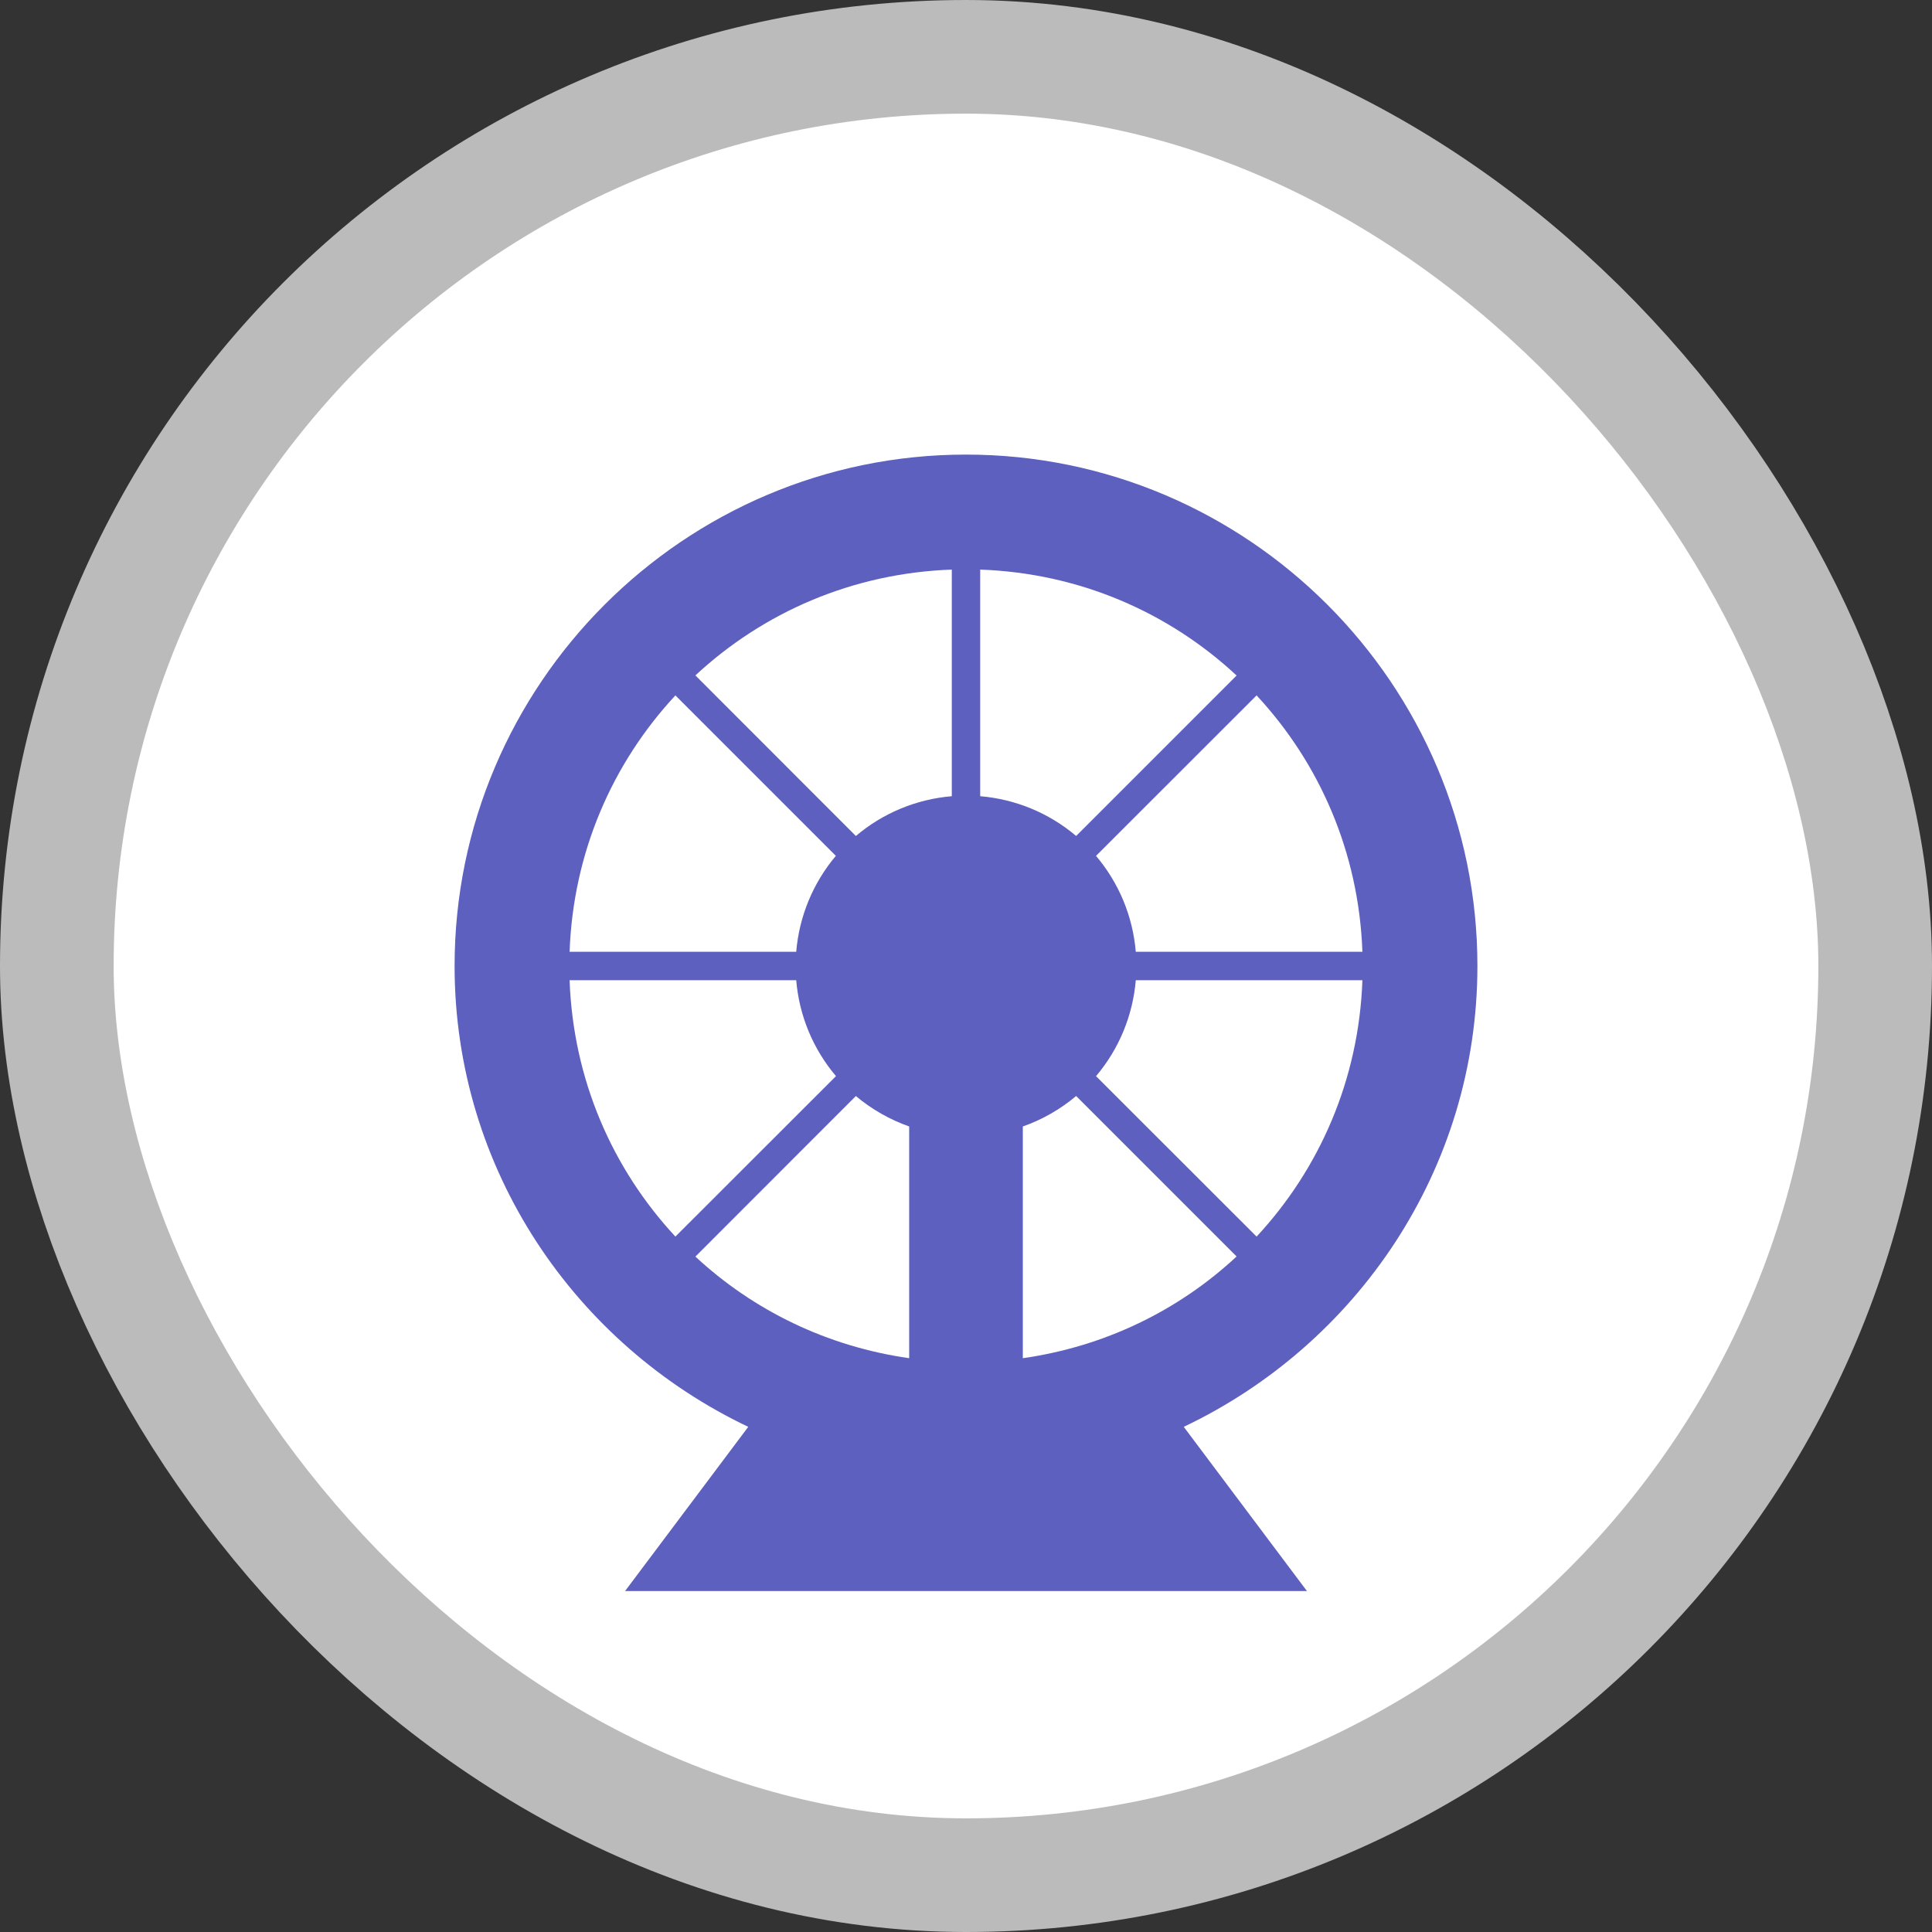<svg xmlns="http://www.w3.org/2000/svg" width="17" height="17" viewBox="0 0 17 17"><rect x="0" y="0" width="17" height="17" fill="#333333" stroke="none"/><title>amusement_park_11.svg</title><rect width="17" height="17" x="0" y="0" fill="none"/><rect width="15" height="15" x="1" y="1" fill="#bbb" stroke="#bbb" stroke-width="2" rx="7.5" ry="7.5" style="stroke-linejoin:round;stroke-miterlimit:4"/><rect width="15" height="15" x="1" y="1" fill="#fff" rx="7.5" ry="7.5"/><path fill="#5d60be" d="M5.5,1C3.021,1,1,3.021,1,5.5c0,1.792,1.063,3.332,2.584,4.055L2.5,11h6L7.416,9.555	C8.937,8.832,10,7.292,10,5.5C10,3.021,7.979,1,5.5,1z M5.375,2.012v1.994c-0.311,0.026-0.606,0.148-0.844,0.35	L3.119,2.943C3.715,2.389,4.501,2.043,5.375,2.012z M5.625,2.012c0.874,0.031,1.66,0.377,2.256,0.932L6.469,4.356	c-0.001-0.001-0.001-0.001-0.002-0.002C6.229,4.153,5.935,4.032,5.625,4.006V2.012z M2.943,3.119l1.412,1.412	c-0.001,0.001-0.001,0.001-0.002,0.002C4.153,4.771,4.032,5.065,4.006,5.375H2.012	C2.043,4.501,2.389,3.715,2.943,3.119z M8.057,3.119C8.611,3.715,8.957,4.501,8.988,5.375H6.994	c-0.026-0.311-0.148-0.606-0.35-0.844L8.057,3.119z M2.012,5.625h1.994c0.026,0.311,0.148,0.606,0.35,0.844	L2.943,7.881C2.389,7.285,2.043,6.499,2.012,5.625z M6.994,5.625h1.994C8.957,6.499,8.611,7.285,8.057,7.881	L6.644,6.469c0.001-0.001,0.001-0.001,0.002-0.002C6.847,6.229,6.968,5.935,6.994,5.625z M4.531,6.644	c0.001,0.001,0.001,0.001,0.002,0.002C4.672,6.762,4.83,6.852,5,6.912v2.039C4.277,8.848,3.628,8.53,3.119,8.057	L4.531,6.644z M6.469,6.644l1.412,1.412C7.372,8.53,6.723,8.848,6,8.951V6.912C6.171,6.852,6.33,6.761,6.469,6.644	z" transform="translate(3 3)"/></svg>